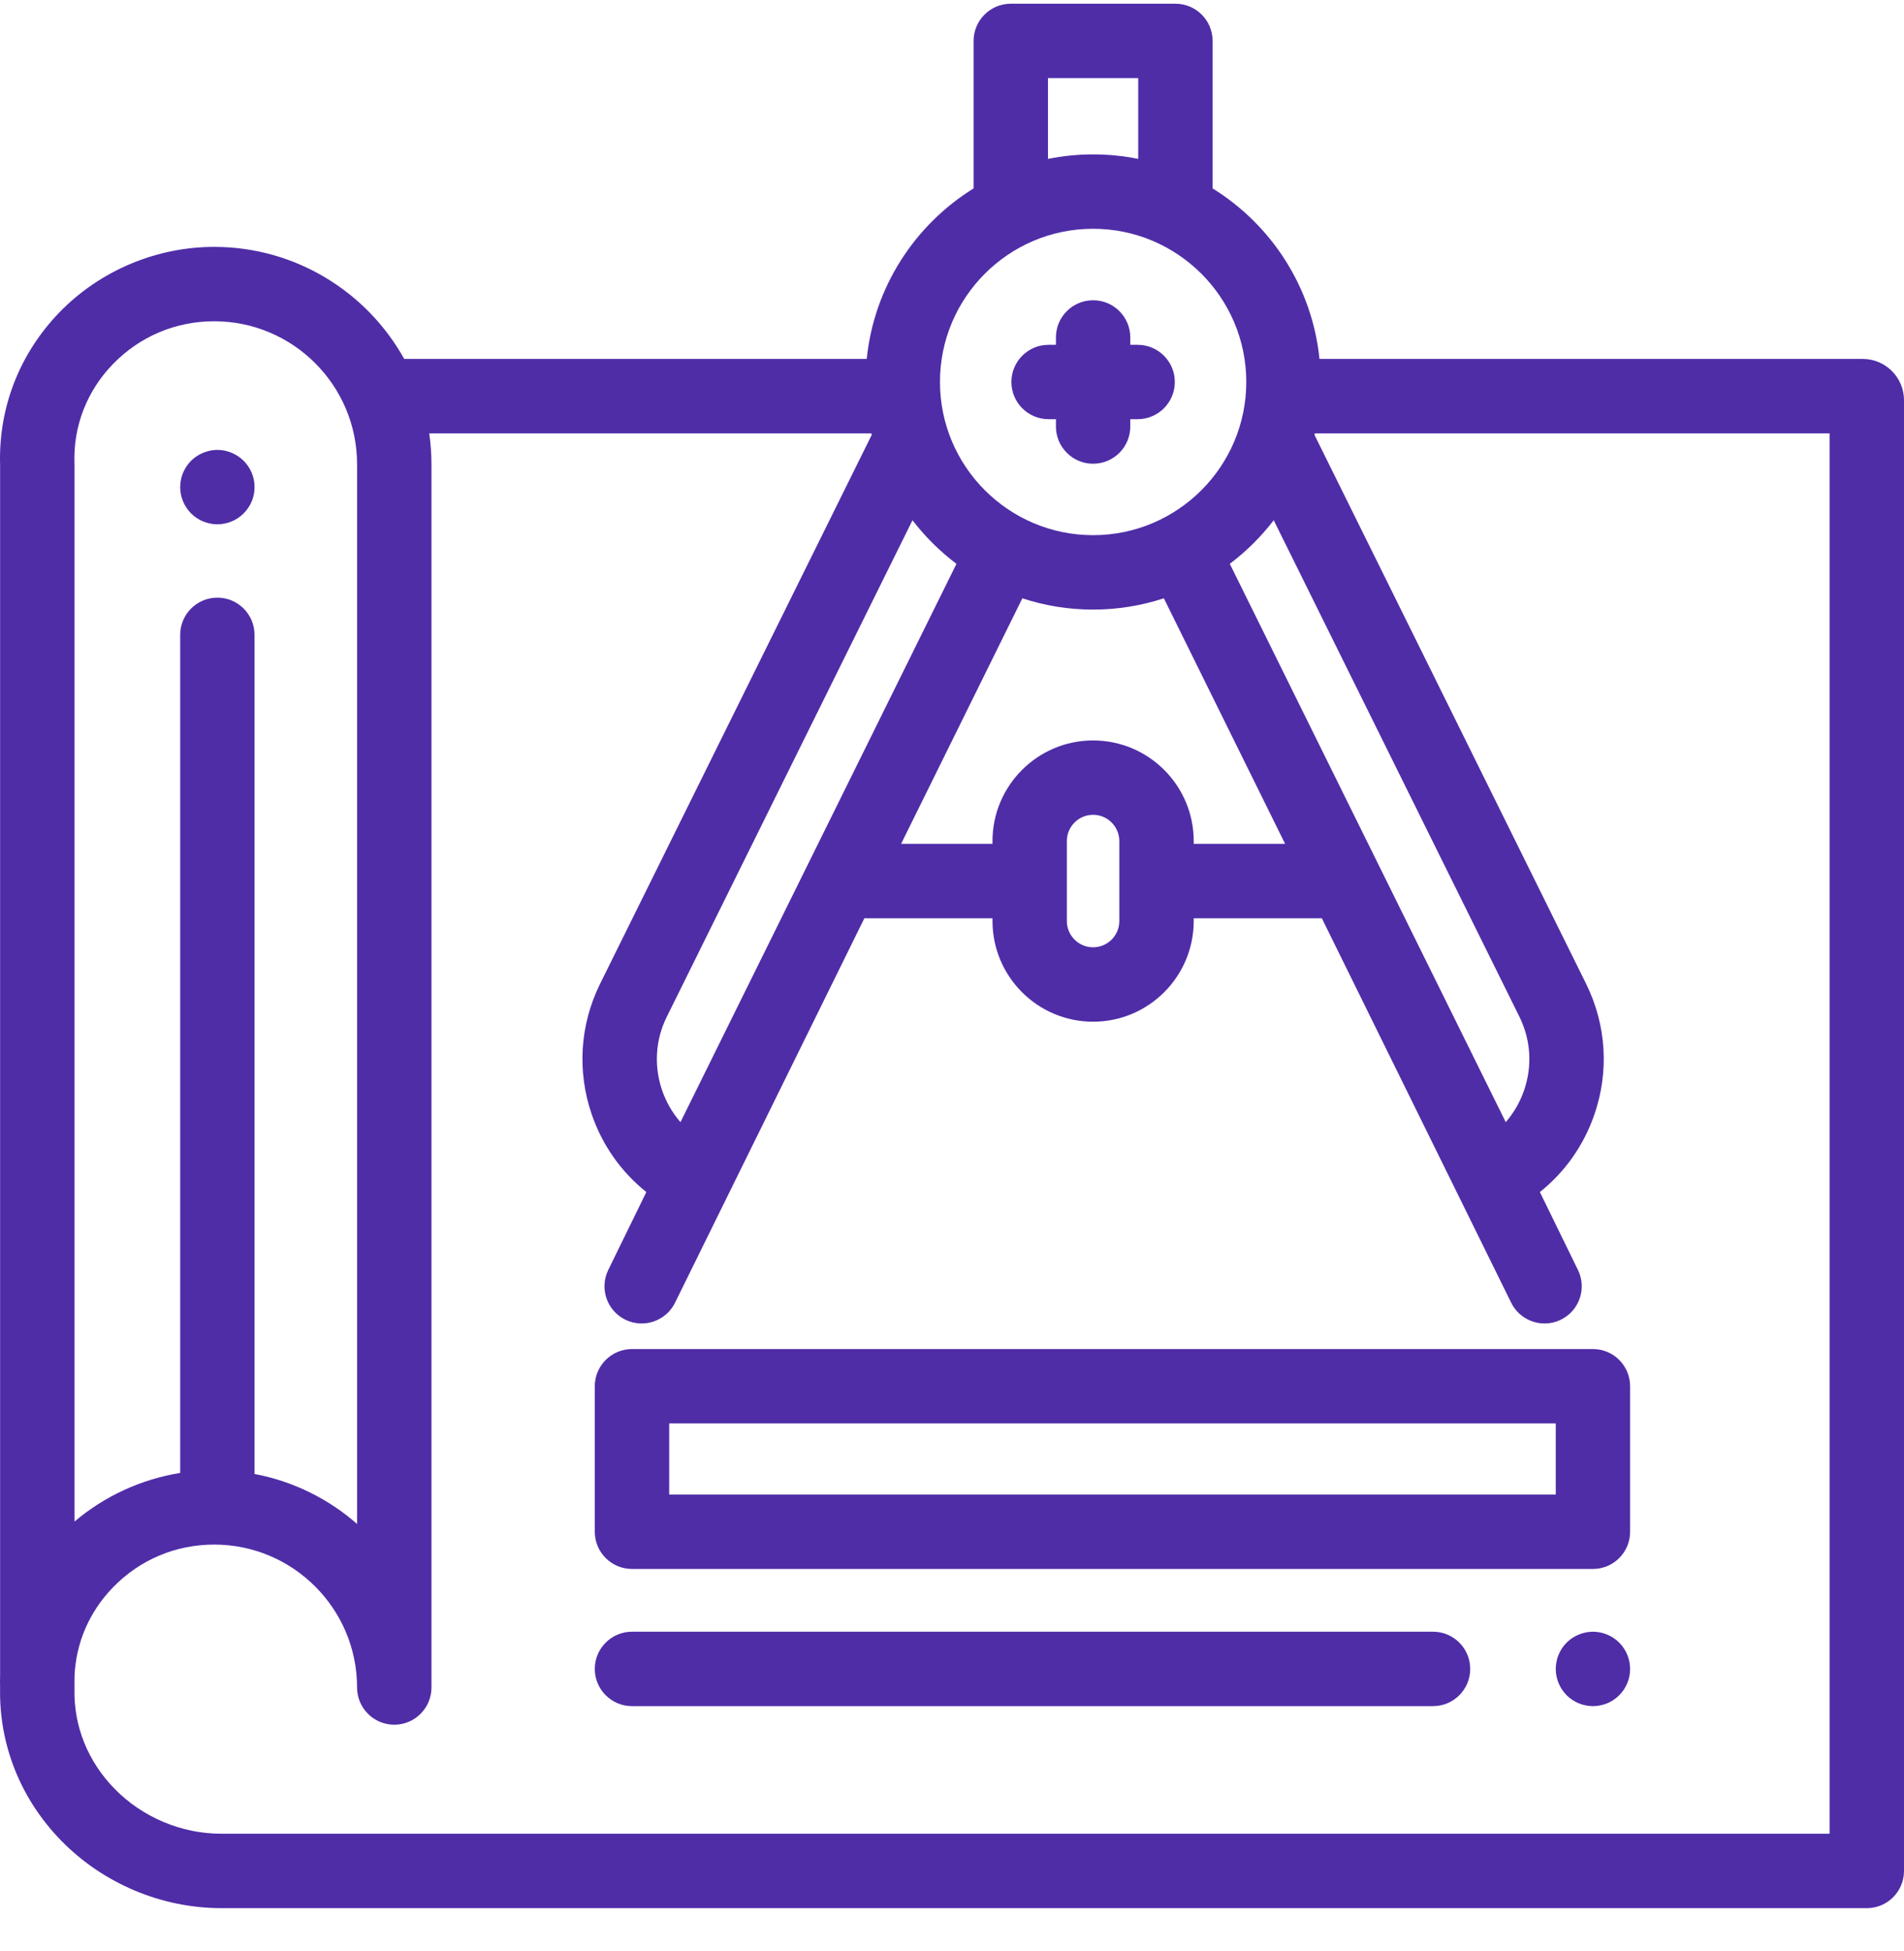<svg width="41" height="42" viewBox="0 0 41 42" fill="none" xmlns="http://www.w3.org/2000/svg">
<path d="M4.68 11.287C4.629 11.287 4.576 11.282 4.524 11.271C4.473 11.261 4.423 11.245 4.375 11.226C4.326 11.206 4.279 11.181 4.236 11.152C4.192 11.123 4.151 11.089 4.114 11.052C4.077 11.015 4.044 10.975 4.015 10.93C3.986 10.887 3.961 10.841 3.941 10.793C3.921 10.744 3.905 10.693 3.896 10.643C3.885 10.591 3.88 10.538 3.88 10.486C3.88 10.434 3.885 10.381 3.896 10.33C3.905 10.278 3.921 10.228 3.941 10.18C3.961 10.131 3.986 10.085 4.015 10.042C4.044 9.998 4.077 9.957 4.114 9.92C4.151 9.883 4.192 9.849 4.236 9.821C4.279 9.792 4.326 9.767 4.375 9.747C4.423 9.727 4.473 9.712 4.524 9.701C4.628 9.68 4.733 9.68 4.837 9.701C4.888 9.712 4.938 9.727 4.986 9.747C5.035 9.767 5.082 9.792 5.125 9.821C5.169 9.849 5.21 9.883 5.247 9.92C5.284 9.957 5.317 9.998 5.347 10.042C5.376 10.085 5.401 10.131 5.421 10.18C5.441 10.228 5.456 10.278 5.466 10.33C5.477 10.381 5.481 10.434 5.481 10.486C5.481 10.538 5.477 10.591 5.466 10.643C5.456 10.693 5.441 10.744 5.421 10.793C5.401 10.841 5.376 10.887 5.347 10.93C5.317 10.975 5.284 11.015 5.247 11.052C5.21 11.089 5.169 11.123 5.125 11.152C5.082 11.181 5.035 11.206 4.986 11.226C4.938 11.245 4.888 11.261 4.837 11.271C4.785 11.282 4.733 11.287 4.68 11.287Z" fill="#4f2da7"/>
<path d="M34.302 33.776H13.609C13.167 33.776 12.808 33.417 12.808 32.975V29.843C12.808 29.4 13.167 29.042 13.609 29.042H34.302C34.744 29.042 35.102 29.4 35.102 29.843V32.975C35.102 33.417 34.744 33.776 34.302 33.776ZM14.41 32.174H33.501V30.643H14.41V32.174Z" fill="#4f2da7"/>
<path d="M34.302 36.729C34.249 36.729 34.197 36.724 34.145 36.713C34.094 36.703 34.044 36.688 33.996 36.668C33.947 36.648 33.9 36.623 33.857 36.594C33.813 36.565 33.772 36.532 33.736 36.495C33.699 36.457 33.665 36.416 33.636 36.373C33.607 36.329 33.583 36.282 33.562 36.234C33.542 36.186 33.527 36.136 33.517 36.085C33.506 36.033 33.501 35.98 33.501 35.928C33.501 35.876 33.506 35.823 33.517 35.772C33.527 35.72 33.542 35.67 33.562 35.622C33.583 35.573 33.607 35.527 33.636 35.483C33.665 35.439 33.699 35.398 33.736 35.361C33.772 35.325 33.813 35.291 33.857 35.262C33.9 35.233 33.947 35.209 33.996 35.189C34.044 35.169 34.094 35.153 34.145 35.143C34.249 35.122 34.355 35.122 34.458 35.143C34.509 35.153 34.559 35.169 34.608 35.189C34.656 35.209 34.703 35.233 34.746 35.262C34.79 35.291 34.831 35.325 34.867 35.361C35.017 35.511 35.102 35.717 35.102 35.928C35.102 35.98 35.097 36.033 35.087 36.085C35.077 36.136 35.062 36.186 35.041 36.234C35.021 36.282 34.997 36.329 34.968 36.373C34.938 36.416 34.904 36.457 34.867 36.495C34.831 36.532 34.79 36.565 34.746 36.594C34.703 36.623 34.656 36.648 34.608 36.668C34.559 36.688 34.509 36.703 34.458 36.713C34.407 36.724 34.354 36.729 34.302 36.729Z" fill="#4f2da7"/>
<path d="M30.858 36.729H13.609C13.167 36.729 12.808 36.37 12.808 35.928C12.808 35.486 13.167 35.127 13.609 35.127H30.858C31.301 35.127 31.659 35.486 31.659 35.928C31.659 36.37 31.301 36.729 30.858 36.729Z" fill="#4f2da7"/>
<path d="M40.112 7.727H28.413C28.257 6.177 27.374 4.838 26.112 4.056V0.881C26.112 0.439 25.753 0.08 25.311 0.08H21.766C21.324 0.08 20.965 0.439 20.965 0.881V4.056C19.703 4.838 18.82 6.177 18.664 7.727H8.704C7.905 6.29 6.37 5.315 4.612 5.315C3.362 5.315 2.148 5.829 1.28 6.724C0.42 7.613 -0.034 8.777 0.002 10.005V36.071C-0.001 36.159 -0 36.247 0.002 36.336C-0.023 37.563 0.445 38.731 1.32 39.627C2.223 40.549 3.479 41.078 4.767 41.078H40.199C40.642 41.078 41 40.719 41 40.277V8.616C41 8.126 40.602 7.727 40.112 7.727ZM32.82 23.47C32.731 23.727 32.597 23.959 32.424 24.157L26.482 12.138C26.838 11.869 27.156 11.553 27.428 11.2L32.722 21.895C32.964 22.39 32.998 22.949 32.82 23.47ZM23.538 15.94C22.344 15.94 21.372 16.912 21.372 18.106V18.166H19.404L22.015 12.88C22.495 13.038 23.007 13.123 23.538 13.123C24.07 13.123 24.582 13.037 25.062 12.88L27.673 18.166H25.705V18.106C25.705 16.911 24.733 15.94 23.538 15.94ZM24.103 18.106V19.828C24.103 20.14 23.85 20.393 23.538 20.393C23.227 20.393 22.973 20.14 22.973 19.828V18.106C22.973 17.794 23.227 17.541 23.538 17.541C23.85 17.541 24.103 17.795 24.103 18.106ZM14.653 24.157C14.48 23.959 14.345 23.727 14.257 23.47C14.079 22.949 14.113 22.39 14.354 21.898L19.649 11.2C19.921 11.553 20.239 11.869 20.596 12.138L14.653 24.157ZM22.567 1.682H24.51V3.421C24.196 3.357 23.871 3.324 23.538 3.324C23.206 3.324 22.881 3.357 22.567 3.421V1.682ZM23.538 4.925C25.357 4.925 26.837 6.405 26.837 8.223C26.837 10.042 25.357 11.521 23.538 11.521C21.72 11.521 20.241 10.042 20.241 8.223C20.24 6.405 21.72 4.925 23.538 4.925ZM2.431 7.839C3.007 7.244 3.782 6.916 4.612 6.916C6.309 6.916 7.689 8.296 7.689 9.993V32.807C7.074 32.268 6.316 31.888 5.481 31.731V13.667C5.481 13.225 5.123 12.866 4.681 12.866C4.238 12.866 3.88 13.225 3.88 13.667V31.709C3.043 31.844 2.251 32.207 1.604 32.756V9.993C1.604 9.984 1.604 9.976 1.603 9.967C1.578 9.172 1.872 8.416 2.431 7.839ZM39.398 39.476H4.767C3.907 39.476 3.068 39.123 2.466 38.507C1.892 37.92 1.586 37.16 1.604 36.365C1.604 36.356 1.604 36.348 1.603 36.339C1.604 36.336 1.604 36.332 1.604 36.328V36.1C1.63 35.379 1.919 34.702 2.431 34.174C3.007 33.579 3.781 33.251 4.612 33.251C6.309 33.251 7.689 34.631 7.689 36.328C7.689 36.77 8.048 37.129 8.49 37.129C8.932 37.129 9.291 36.77 9.291 36.328V9.993C9.291 9.768 9.274 9.546 9.243 9.329H18.764C18.767 9.339 18.77 9.35 18.772 9.361L12.916 21.191C12.486 22.071 12.425 23.064 12.742 23.99C12.972 24.658 13.379 25.232 13.918 25.662L13.098 27.339C12.904 27.736 13.068 28.216 13.466 28.41C13.579 28.465 13.699 28.491 13.817 28.491C14.113 28.491 14.398 28.326 14.537 28.042L18.613 19.768H21.372V19.828C21.372 21.023 22.344 21.995 23.538 21.995C24.733 21.995 25.705 21.023 25.705 19.828V19.768H28.464L32.54 28.042C32.679 28.326 32.964 28.491 33.26 28.491C33.378 28.491 33.498 28.465 33.611 28.41C34.009 28.216 34.173 27.736 33.979 27.339L33.159 25.662C33.698 25.232 34.105 24.658 34.334 23.99C34.652 23.064 34.591 22.071 34.159 21.188L28.305 9.361C28.307 9.35 28.31 9.339 28.313 9.329H39.398V39.476Z" fill="#4f2da7"/>
<path d="M22.579 9.024H22.738V9.182C22.738 9.624 23.096 9.983 23.538 9.983C23.981 9.983 24.339 9.624 24.339 9.182V9.024H24.497C24.94 9.024 25.298 8.665 25.298 8.223C25.298 7.781 24.94 7.423 24.497 7.423H24.339V7.264C24.339 6.822 23.981 6.464 23.538 6.464C23.096 6.464 22.738 6.822 22.738 7.264V7.423H22.579C22.137 7.423 21.779 7.781 21.779 8.223C21.779 8.665 22.137 9.024 22.579 9.024Z" fill="#4f2da7"/>
</svg>
